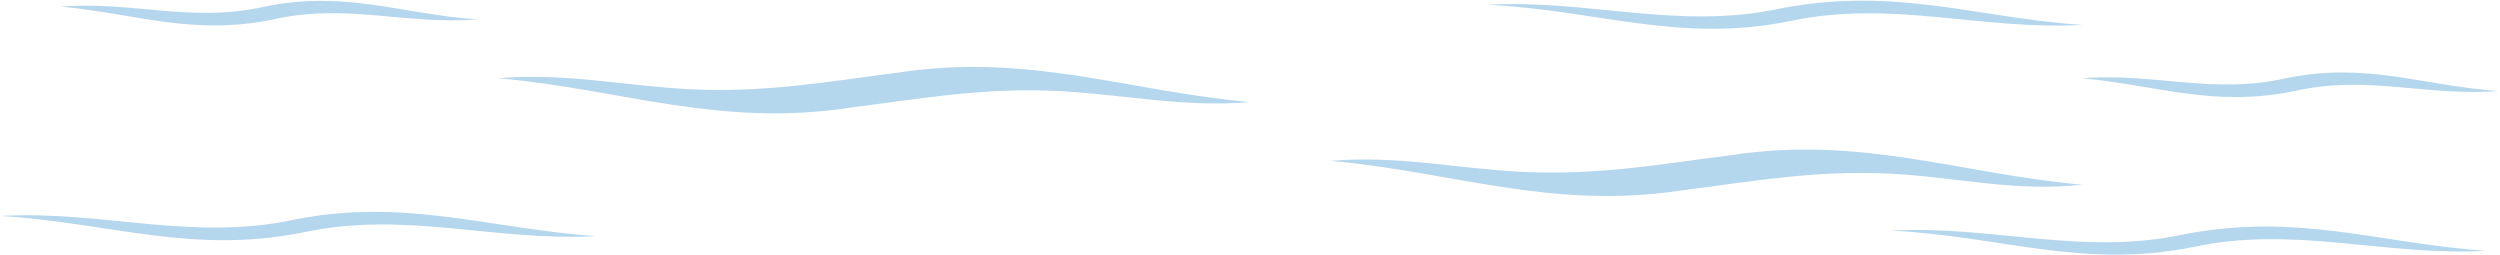 <svg width="1321" height="135" viewBox="0 0 1321 135" fill="none" xmlns="http://www.w3.org/2000/svg">
<path d="M32.188 3.483C70.331 0.572 101.744 12.216 139.888 3.483C182.519 -5.25 211.688 7.364 252.075 10.275C213.931 13.186 182.519 1.542 144.375 10.275C101.744 19.008 72.575 7.364 32.188 3.483ZM1100.21 41.325C1138.36 38.414 1169.77 50.058 1207.91 41.325C1250.54 32.592 1279.71 45.206 1320.1 48.117C1281.96 51.028 1250.54 39.384 1212.4 48.117C1169.77 56.85 1140.6 45.206 1100.21 41.325ZM263.294 41.325C299.194 38.414 328.362 45.206 364.262 47.147C404.65 49.087 436.062 43.266 474.206 38.414C543.763 27.741 595.369 48.117 660.437 53.939C624.537 56.85 595.369 50.058 559.469 48.117C519.081 46.176 487.669 51.998 449.525 56.85C379.969 67.523 328.363 47.147 263.294 41.325ZM703.069 84.989C738.969 82.078 768.138 88.87 804.038 90.811C844.425 92.752 875.837 86.93 913.981 82.078C983.537 71.405 1035.14 91.781 1100.21 97.603C1064.31 101.484 1035.14 93.722 999.244 91.781C958.856 89.841 927.444 95.662 889.3 100.514C819.744 111.187 768.138 90.811 703.069 84.989ZM786.087 2.512C839.937 -0.398 887.056 16.097 940.906 4.453C1001.49 -7.191 1044.12 9.305 1100.21 13.186C1046.36 16.097 999.244 -0.398 945.394 11.245C887.056 22.889 844.425 5.423 786.087 2.512ZM999.244 121.861C1053.09 118.95 1100.21 135.445 1154.06 123.802C1214.64 112.158 1257.27 128.653 1313.37 132.534C1259.52 135.445 1212.4 118.95 1158.55 130.594C1100.21 142.237 1057.58 124.772 999.244 121.861ZM0.775 114.098C54.625 111.187 101.744 127.683 155.594 116.039C213.931 104.395 258.806 120.891 314.9 124.772C261.05 127.683 213.931 111.187 160.081 122.831C101.744 134.475 59.112 117.98 0.775 114.098Z" fill="#B4D7EE"/>
</svg>
